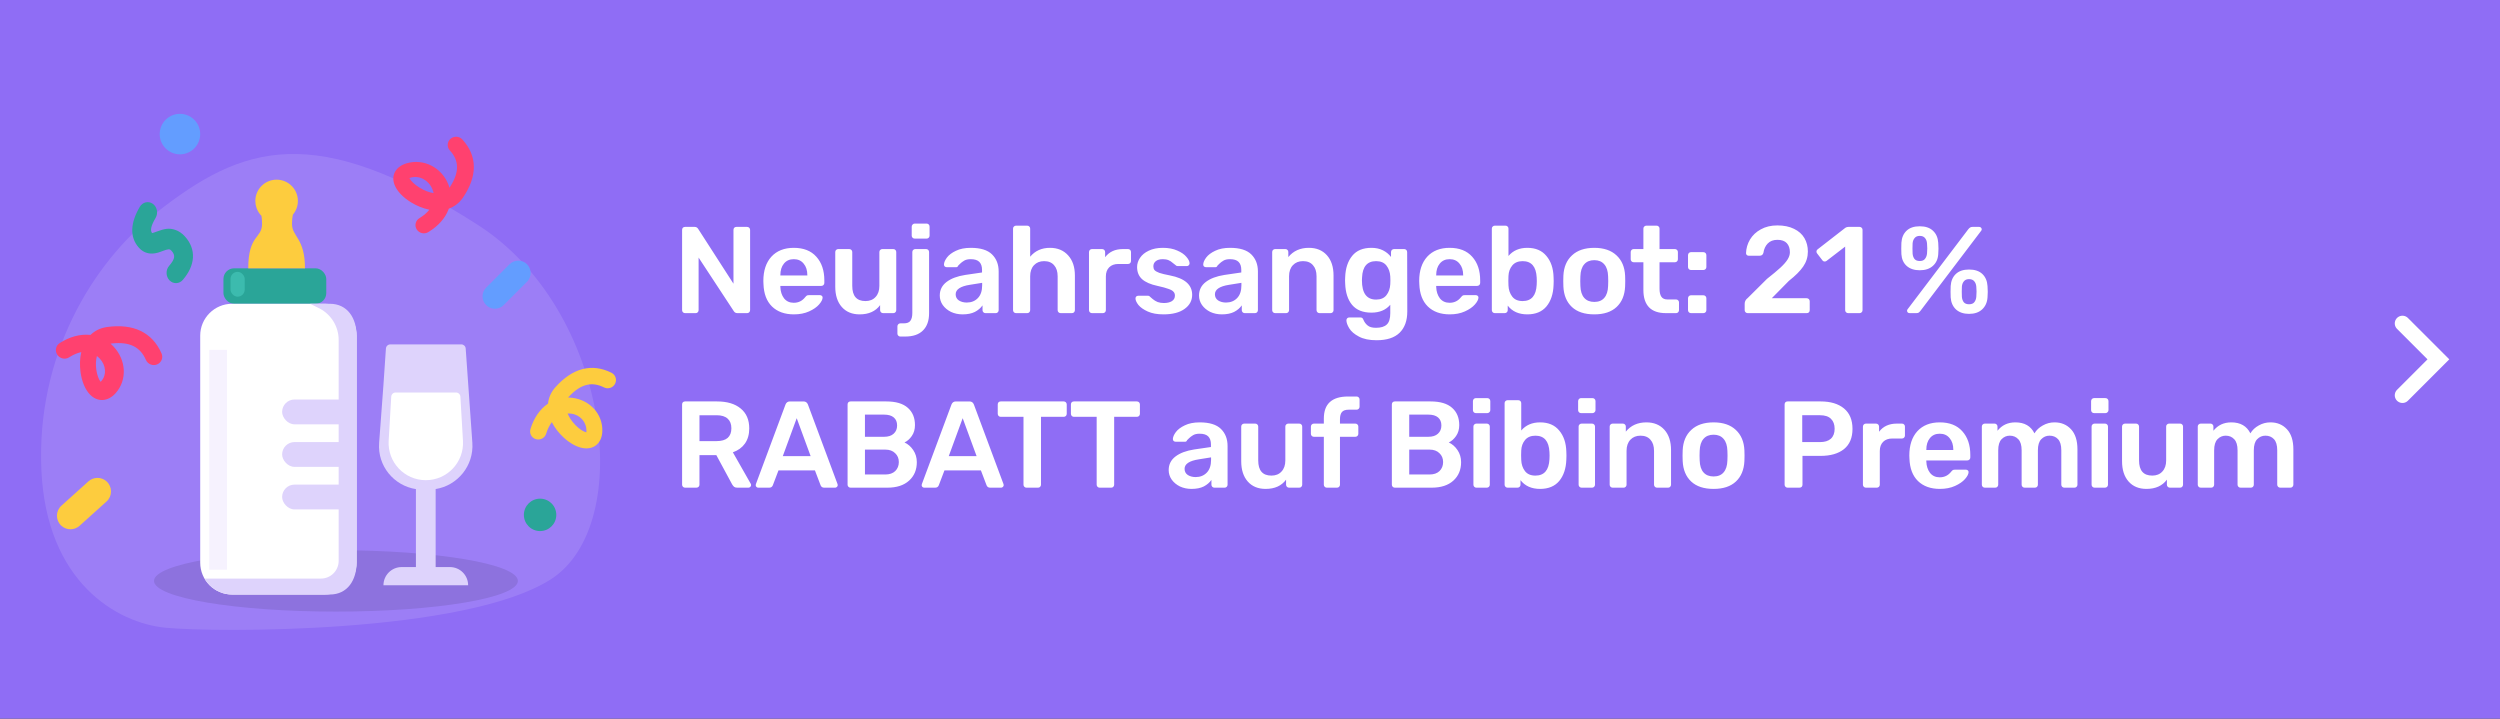 <svg fill="none" height="140" viewBox="0 0 487 140" width="487" xmlns="http://www.w3.org/2000/svg" xmlns:xlink="http://www.w3.org/1999/xlink"><rect x="0" y="0" width="487" height="140" fill="#333333" stroke="none"/><clipPath id="a"><path d="m0 0h487v140h-487z"/></clipPath><g clip-path="url(#a)"><path d="m0 0h487v140h-487z" fill="#8f6df5"/><path d="m32.252 122.281c-9.485-.929-23.216-8.842-24.19-30.752-.974-21.91 9.626-40.082 22.44-50.135 16.64-13.053 30.659-18.105 62.645 2.463 25.507 16.402 30.856 58.289 14.168 68.982-16.688 10.694-65.579 10.371-75.064 9.441z" fill="#fff" fill-opacity=".12"/><ellipse cx="65.441" cy="113.159" fill="#000" fill-opacity=".1" rx="35.441" ry="5.978"/><rect fill="#2aa598" height="6.907" rx="2.072" width="20.031" x="43.527" y="52.268"/><path d="m39 65.391c0-3.433 2.783-6.216 6.216-6.216h18.031c3.433 0 6.216 2.783 6.216 6.216v44.206c0 3.433-2.783 6.216-6.216 6.216h-18.031c-3.433 0-6.216-2.783-6.216-6.216z" fill="#fff"/><path clip-rule="evenodd" d="m64.247 59.175c3.433 0 5.216 2.783 5.216 6.216v44.206c0 3.433-1.783 6.216-5.216 6.216h-19.031c-2.301 0-4.309-1.249-5.385-3.107l22.688-.001c1.864 0 3.383-1.476 3.451-3.324l.002-.129v-43.034c0-2.561-1.416-4.906-3.67-6.102l-.162-.083-1.725-.858z" fill="#ded3fc" fill-rule="evenodd"/><path d="m40.762 68.154h3.454v42.824h-3.454z" fill="#f6f2fe"/><g fill="#ded3fc"><rect height="4.835" rx="2.417" width="13.814" x="54.957" y="77.824"/><rect height="4.835" rx="2.417" width="13.814" x="54.957" y="86.113"/><rect height="4.835" rx="2.417" width="13.814" x="54.957" y="94.401"/></g><rect fill="#3cbbae" height="4.835" rx="1.381" width="2.763" x="44.906" y="52.959"/><path clip-rule="evenodd" d="m53.885 35c2.289 0 4.144 1.855 4.144 4.144 0 1.019-.368 1.952-.977 2.673-.116.488-.174 1.091-.174 1.808 0 2.492 2.533 2.746 2.533 8.642h-11.051c0-6.562 2.691-5.801 2.691-8.642 0-.612-.038-1.136-.115-1.572-.435-.439-.771-.976-.975-1.574l-.01-.004.009 0c-.142-.418-.219-.866-.219-1.332 0-2.289 1.855-4.144 4.144-4.144z" fill="#fdcc3e" fill-rule="evenodd"/><path clip-rule="evenodd" d="m75.178 67.891c.029-.45.402-.804.853-.804h13.832c.448 0 .82.347.852.794l1.298 18.355c.316 4.476-2.865 8.344-7.149 9.033v15.196h2.781c1.959 0 3.547 1.589 3.547 3.548h-16.496c0-1.959 1.588-3.548 3.547-3.548h2.777v-15.187c-4.291-.661-7.496-4.512-7.169-8.984.13-1.782.255-3.421.379-5.061.291-3.839.582-7.678.948-13.341z" fill="#ded3fc" fill-rule="evenodd"/><path d="m76.215 77.263c.026-.452.4-.804.853-.804h11.761c.452 0 .826.353.853.804l.504 8.603c.244 4.163-3.067 7.673-7.237 7.673s-7.481-3.51-7.237-7.673z" fill="#fff"/><path d="m94.705 59.435c-.942-.942-.942-2.469 0-3.41l4.547-4.547c.942-.942 2.469-.942 3.41 0 .942.942.942 2.469 0 3.41l-4.547 4.547c-.942.942-2.469.942-3.41 0z" fill="#639dff"/><circle cx="105.209" cy="100.297" fill="#2aa598" r="3.158"/><path clip-rule="evenodd" d="m87.756 27.046c.673-.591 1.708-.536 2.312.123 2.956 3.224 2.956 7.133.146 11.282l-.105.151c-.713.99-1.622 1.655-2.647 2.032l-.03.011-.054.148c-.638 1.673-1.961 3.223-3.945 4.423-.769.465-1.778.233-2.254-.52-.476-.752-.238-1.74.531-2.205l.169-.104c.719-.456 1.287-.953 1.71-1.474l.05-.063-.049-.009c-1.183-.241-2.388-.731-3.532-1.433-1.549-.95-2.748-2.184-3.216-3.446-.686-1.851.258-3.526 2.368-4.147 3.356-.988 6.76.838 8.074 3.985l.069.17c.066.171.126.342.178.514l.026.089.167-.257c1.793-2.828 1.719-5.033-.093-7.008-.604-.659-.548-1.671.126-2.262zm-3.523 9.81c-.733-1.775-2.541-2.756-4.267-2.242l-.097.031c-.03.01-.058.021-.084.031l-.025.011.046.094c.273.502.96 1.174 1.871 1.74l.163.099c.869.516 1.731.845 2.527.98l.097.015-.021-.099c-.05-.222-.12-.442-.21-.66z" fill="#ff416f" fill-rule="evenodd"/><path clip-rule="evenodd" d="m119.124 72.621c.786.394 1.097 1.351.693 2.138-.403.786-1.368 1.105-2.154.71-2.36-1.183-4.508-.674-6.795 1.749l-.207.224.093.001c.179.004.359.015.541.032l.181.02c3.368.409 5.978 3.125 5.857 6.533-.076 2.142-1.459 3.467-3.418 3.308-1.336-.108-2.826-.911-4.129-2.116-.963-.89-1.735-1.893-2.262-2.94l-.021-.043-.048.064c-.398.534-.737 1.197-.999 1.991l-.059.186c-.259.844-1.153 1.326-1.999 1.076-.845-.249-1.32-1.135-1.062-1.979.667-2.176 1.835-3.824 3.293-4.86l.13-.09.003-.031c.109-1.061.526-2.089 1.305-3.017l.12-.138c3.31-3.724 7.087-4.748 10.937-2.818zm-4.887 11.38c.057-1.75-1.215-3.189-2.939-3.417-.212-.028-.421-.037-.627-.026l-.091.005.035.087c.3.71.785 1.433 1.436 2.113l.124.127c.704.708 1.449 1.177 1.952 1.303l.094.019.003-.026c.003-.027.006-.056.008-.086z" fill="#fdcc3e" fill-rule="evenodd"/><path d="m11.965 102.426c1.004.903 2.527.903 3.53 0l5.259-4.733c1.165-1.048 1.165-2.874 0-3.922-1.004-.903-2.527-.903-3.53 0l-5.259 4.733c-1.165 1.048-1.165 2.875 0 3.923z" fill="#fdcc3e"/><circle cx="35.054" cy="26.119" fill="#639dff" r="3.944"/><path clip-rule="evenodd" d="m30.606 70.991c.842-.347 1.226-1.309.859-2.149-1.799-4.109-5.491-5.844-10.594-5.141l-.187.028c-1.235.206-2.247.734-3.035 1.495l-.022.022-.163-.017c-1.849-.165-3.87.345-5.84 1.609-.764.49-.969 1.507-.459 2.272s1.543.988 2.307.498l.17-.106c.734-.449 1.442-.743 2.113-.895l.081-.017-.012.048c-.271 1.178-.316 2.486-.136 3.835.244 1.824.904 3.458 1.899 4.442 1.459 1.443 3.439 1.331 4.915-.303 2.348-2.6 2.058-6.493-.361-9.081l-.132-.138c-.133-.136-.27-.266-.411-.389l-.073-.063.313-.037c3.426-.368 5.478.678 6.58 3.196.367.839 1.348 1.238 2.189.891zm-11.171-1.14c1.225 1.314 1.381 3.182.305 4.38l-.062.066c-.02.02-.039.039-.057.056l-.018.016-.062-.076c-.322-.426-.634-1.256-.772-2.227l-.023-.173c-.112-.916-.069-1.751.112-2.454l.024-.085.075.057c.169.131.328.277.478.438z" fill="#ff416f" fill-rule="evenodd"/><path d="m27.228 40.295c.547-.927 1.68-1.195 2.531-.6s1.097 1.83.55 2.757c-.932 1.58-1.048 2.42-.714 2.909l.028.039.079-.014c.014-.003.029-.007.045-.011l.105-.029.13-.041.254-.087.333-.121c1.514-.558 2.384-.716 3.566-.321.7.234 1.336.67 1.902 1.3 2.257 2.516 2.011 5.615-.425 8.448-.691.804-1.85.845-2.588.092s-.776-2.016-.084-2.82c1.19-1.384 1.245-2.078.479-2.932-.149-.166-.261-.243-.357-.275-.123-.041-.286-.036-.579.042l-.173.05c-.031.01-.064.02-.097.031l-.339.117-.6.217-.262.09c-.041.013-.081.026-.119.038l-.22.066c-.314.087-.569.128-.896.149-1.03.066-1.976-.301-2.735-1.152-1.839-2.063-1.628-4.868.185-7.942z" fill="#2aa598"/></g><path d="m468 63 7 7-7 7" stroke="#fff" stroke-linecap="round" stroke-width="3"/><path d="m133.448 61c-.16 0-.296-.056-.408-.168s-.168-.248-.168-.408v-15.624c0-.176.048-.32.144-.432.112-.112.256-.168.432-.168h1.872c.304 0 .536.136.696.408l6.864 10.656v-10.464c0-.176.048-.32.144-.432.112-.112.256-.168.432-.168h2.064c.176 0 .32.056.432.168s.168.256.168.432v15.6c0 .176-.056.32-.168.432s-.248.168-.408.168h-1.896c-.32 0-.56-.136-.72-.408l-6.84-10.416v10.248c0 .16-.056.296-.168.408-.096.112-.232.168-.408.168zm21.205.24c-1.792 0-3.216-.512-4.272-1.536-1.04-1.024-1.592-2.48-1.656-4.368l-.024-.6c0-2 .52-3.576 1.56-4.728 1.056-1.152 2.512-1.728 4.368-1.728 1.904 0 3.368.576 4.392 1.728 1.04 1.152 1.56 2.688 1.56 4.608v.504c0 .16-.056.296-.168.408s-.256.168-.432.168h-7.968v.192c.032.896.272 1.64.72 2.232.464.576 1.096.864 1.896.864.912 0 1.656-.368 2.232-1.104.144-.176.256-.28.336-.312.08-.048.216-.072.408-.072h2.112c.144 0 .264.04.36.12.112.08.168.192.168.336 0 .384-.232.84-.696 1.368-.448.512-1.096.96-1.944 1.344s-1.832.576-2.952.576zm2.616-7.584v-.048c0-.944-.24-1.696-.72-2.256-.464-.576-1.104-.864-1.92-.864s-1.456.288-1.92.864c-.464.56-.696 1.312-.696 2.256v.048zm10.191 7.584c-1.472 0-2.632-.48-3.48-1.44s-1.272-2.28-1.272-3.96v-6.744c0-.176.056-.312.168-.408.112-.112.248-.168.408-.168h2.16c.16 0 .296.056.408.168s.168.248.168.408v6.6c0 1.968.856 2.952 2.568 2.952.832 0 1.488-.264 1.968-.792.496-.528.744-1.248.744-2.16v-6.6c0-.176.056-.312.168-.408.112-.112.248-.168.408-.168h2.136c.176 0 .312.056.408.168.112.096.168.232.168.408v11.328c0 .16-.056.296-.168.408-.096.112-.232.168-.408.168h-1.992c-.16 0-.296-.056-.408-.168s-.168-.248-.168-.408v-.984c-.88 1.2-2.208 1.8-3.984 1.8zm10.717-14.76c-.16 0-.296-.056-.408-.168s-.168-.248-.168-.408v-1.752c0-.16.056-.296.168-.408.112-.128.248-.192.408-.192h2.328c.16 0 .296.056.408.168s.168.256.168.432v1.752c0 .16-.056.296-.168.408s-.248.168-.408.168zm-2.784 19.08c-.176 0-.312-.056-.408-.168-.112-.096-.168-.232-.168-.408v-1.416c0-.16.056-.296.168-.408.096-.112.232-.168.408-.168h.624c.672 0 1.12-.176 1.344-.528.24-.336.36-.84.36-1.512v-11.856c0-.176.056-.312.168-.408.112-.112.248-.168.408-.168h2.112c.176 0 .312.056.408.168.112.096.168.232.168.408v11.928c0 1.44-.392 2.552-1.176 3.336-.784.8-1.944 1.2-3.48 1.2zm12.115-4.32c-.816 0-1.568-.16-2.256-.48-.672-.336-1.208-.784-1.608-1.344-.384-.56-.576-1.176-.576-1.848 0-1.088.44-1.968 1.32-2.64s2.088-1.128 3.624-1.368l3.288-.48v-.504c0-.688-.176-1.208-.528-1.56s-.912-.528-1.68-.528c-.528 0-.952.096-1.272.288s-.584.392-.792.6c-.192.192-.32.32-.384.384-.064.192-.184.288-.36.288h-1.872c-.144 0-.272-.048-.384-.144-.096-.096-.144-.224-.144-.384.016-.4.208-.848.576-1.344.384-.512.968-.952 1.752-1.32.784-.384 1.752-.576 2.904-.576 1.888 0 3.264.424 4.128 1.272s1.296 1.96 1.296 3.336v7.536c0 .16-.056.296-.168.408-.096.112-.232.168-.408.168h-1.992c-.16 0-.296-.056-.408-.168s-.168-.248-.168-.408v-.936c-.352.512-.848.936-1.488 1.272-.64.32-1.44.48-2.4.48zm.816-2.304c.88 0 1.6-.288 2.16-.864s.84-1.408.84-2.496v-.48l-2.4.384c-1.84.288-2.76.904-2.76 1.848 0 .512.208.912.624 1.2.432.272.944.408 1.536.408zm9.594 2.064c-.16 0-.296-.056-.408-.168s-.168-.248-.168-.408v-15.888c0-.176.056-.312.168-.408.112-.112.248-.168.408-.168h2.184c.176 0 .312.056.408.168.112.096.168.232.168.408v5.472c.96-1.152 2.248-1.728 3.864-1.728 1.472 0 2.648.488 3.528 1.464.88.96 1.32 2.272 1.32 3.936v6.744c0 .16-.056.296-.168.408-.096.112-.232.168-.408.168h-2.184c-.176 0-.32-.056-.432-.168s-.168-.248-.168-.408v-6.6c0-.928-.232-1.648-.696-2.16-.448-.528-1.096-.792-1.944-.792-.816 0-1.472.264-1.968.792s-.744 1.248-.744 2.16v6.6c0 .16-.056.296-.168.408-.096.112-.232.168-.408.168zm14.794 0c-.16 0-.296-.056-.408-.168s-.168-.248-.168-.408v-11.304c0-.176.056-.32.168-.432s.248-.168.408-.168h1.968c.176 0 .32.056.432.168s.168.256.168.432v.984c.8-1.056 1.952-1.584 3.456-1.584h1.008c.176 0 .312.056.408.168.112.096.168.232.168.408v1.752c0 .16-.056.296-.168.408-.096.112-.232.168-.408.168h-1.896c-.752 0-1.344.216-1.776.648s-.648 1.024-.648 1.776v6.576c0 .16-.056.296-.168.408s-.248.168-.408.168zm13.93.24c-1.216 0-2.232-.184-3.048-.552s-1.424-.792-1.824-1.272c-.384-.496-.576-.92-.576-1.272 0-.16.048-.288.144-.384.112-.096.24-.144.384-.144h1.968c.128 0 .24.064.336.192.08.064.256.216.528.456.288.24.608.432.96.576.368.128.768.192 1.2.192.64 0 1.16-.12 1.56-.36.4-.256.6-.616.6-1.08 0-.32-.096-.576-.288-.768-.176-.208-.504-.392-.984-.552-.464-.176-1.168-.368-2.112-.576-1.36-.288-2.368-.728-3.024-1.32-.64-.592-.96-1.376-.96-2.352 0-.64.192-1.24.576-1.8.384-.576.952-1.04 1.704-1.392.768-.368 1.68-.552 2.736-.552 1.088 0 2.024.176 2.808.528.784.336 1.376.744 1.776 1.224.416.48.624.904.624 1.272 0 .144-.056.272-.168.384-.096.096-.216.144-.36.144h-1.8c-.176 0-.312-.064-.408-.192-.112-.08-.296-.224-.552-.432-.24-.224-.512-.4-.816-.528s-.672-.192-1.104-.192c-.592 0-1.048.128-1.368.384s-.48.592-.48 1.008c0 .288.072.528.216.72.16.192.472.376.936.552.464.16 1.16.328 2.088.504 2.88.56 4.32 1.816 4.32 3.768 0 1.136-.496 2.056-1.488 2.76-.976.704-2.344 1.056-4.104 1.056zm11.369 0c-.816 0-1.568-.16-2.256-.48-.672-.336-1.208-.784-1.608-1.344-.384-.56-.576-1.176-.576-1.848 0-1.088.44-1.968 1.32-2.64s2.088-1.128 3.624-1.368l3.288-.48v-.504c0-.688-.176-1.208-.528-1.56s-.912-.528-1.68-.528c-.528 0-.952.096-1.272.288s-.584.392-.792.6c-.192.192-.32.32-.384.384-.064.192-.184.288-.36.288h-1.872c-.144 0-.272-.048-.384-.144-.096-.096-.144-.224-.144-.384.016-.4.208-.848.576-1.344.384-.512.968-.952 1.752-1.32.784-.384 1.752-.576 2.904-.576 1.888 0 3.264.424 4.128 1.272s1.296 1.96 1.296 3.336v7.536c0 .16-.056.296-.168.408-.096.112-.232.168-.408.168h-1.992c-.16 0-.296-.056-.408-.168s-.168-.248-.168-.408v-.936c-.352.512-.848.936-1.488 1.272-.64.32-1.44.48-2.4.48zm.816-2.304c.88 0 1.6-.288 2.16-.864s.84-1.408.84-2.496v-.48l-2.4.384c-1.84.288-2.76.904-2.76 1.848 0 .512.208.912.624 1.2.432.272.944.408 1.536.408zm9.571 2.064c-.16 0-.296-.056-.408-.168s-.168-.248-.168-.408v-11.328c0-.176.056-.312.168-.408.112-.112.248-.168.408-.168h1.992c.176 0 .312.056.408.168.112.096.168.232.168.408v.984c.976-1.2 2.312-1.8 4.008-1.8 1.472 0 2.64.48 3.504 1.44s1.296 2.28 1.296 3.96v6.744c0 .16-.056.296-.168.408-.096.112-.232.168-.408.168h-2.16c-.16 0-.296-.056-.408-.168s-.168-.248-.168-.408v-6.6c0-.928-.232-1.648-.696-2.16-.448-.528-1.096-.792-1.944-.792-.816 0-1.472.264-1.968.792s-.744 1.248-.744 2.16v6.6c0 .16-.056.296-.168.408-.096.112-.232.168-.408.168zm19.764 5.28c-1.424 0-2.576-.24-3.456-.72-.88-.464-1.504-1-1.872-1.608s-.552-1.128-.552-1.56c0-.16.056-.296.168-.408.112-.096.248-.144.408-.144h2.136c.144 0 .264.032.36.096.112.08.2.216.264.408.176.416.44.768.792 1.056.352.304.896.456 1.632.456.96 0 1.664-.216 2.112-.648.448-.416.672-1.152.672-2.208v-1.632c-.864 1.024-2.088 1.536-3.672 1.536-1.664 0-2.92-.504-3.768-1.512-.832-1.008-1.28-2.384-1.344-4.128l-.024-.648.024-.648c.064-1.712.52-3.088 1.368-4.128s2.096-1.56 3.744-1.56c.848 0 1.592.16 2.232.48s1.168.752 1.584 1.296v-.936c0-.176.056-.32.168-.432.128-.112.272-.168.432-.168h1.968c.16 0 .296.056.408.168s.168.256.168.432l.024 11.568c0 1.776-.496 3.152-1.488 4.128s-2.488 1.464-4.488 1.464zm-.096-7.92c.896 0 1.568-.288 2.016-.864s.696-1.28.744-2.112c.016-.128.024-.384.024-.768s-.008-.64-.024-.768c-.048-.832-.296-1.536-.744-2.112s-1.12-.864-2.016-.864c-1.728 0-2.64 1.056-2.736 3.168l-.024.576c0 2.496.92 3.744 2.76 3.744zm14.345 2.88c-1.792 0-3.216-.512-4.272-1.536-1.04-1.024-1.592-2.48-1.656-4.368l-.024-.6c0-2 .52-3.576 1.56-4.728 1.056-1.152 2.512-1.728 4.368-1.728 1.904 0 3.368.576 4.392 1.728 1.04 1.152 1.56 2.688 1.56 4.608v.504c0 .16-.056.296-.168.408s-.256.168-.432.168h-7.968v.192c.032.896.272 1.64.72 2.232.464.576 1.096.864 1.896.864.912 0 1.656-.368 2.232-1.104.144-.176.256-.28.336-.312.08-.048.216-.072.408-.072h2.112c.144 0 .264.04.36.12.112.08.168.192.168.336 0 .384-.232.84-.696 1.368-.448.512-1.096.96-1.944 1.344s-1.832.576-2.952.576zm2.616-7.584v-.048c0-.944-.24-1.696-.72-2.256-.464-.576-1.104-.864-1.92-.864s-1.456.288-1.92.864c-.464.56-.696 1.312-.696 2.256v.048zm12.495 7.584c-1.664 0-2.936-.568-3.816-1.704v.888c0 .16-.056.296-.168.408s-.256.168-.432.168h-1.92c-.16 0-.296-.056-.408-.168s-.168-.248-.168-.408v-15.888c0-.176.056-.312.168-.408.112-.112.248-.168.408-.168h2.088c.176 0 .312.056.408.168.112.096.168.232.168.408v5.328c.896-1.056 2.12-1.584 3.672-1.584 1.616 0 2.856.528 3.72 1.584.88 1.04 1.344 2.408 1.392 4.104.016.192.024.456.024.792 0 .32-.008.584-.024.792-.064 1.728-.528 3.112-1.392 4.152-.864 1.024-2.104 1.536-3.72 1.536zm-.912-2.592c1.712 0 2.624-1.056 2.736-3.168.016-.16.024-.4.024-.72s-.008-.56-.024-.72c-.112-2.112-1.024-3.168-2.736-3.168-.88 0-1.552.28-2.016.84s-.712 1.24-.744 2.04c-.016.192-.024.504-.024.936 0 .416.008.72.024.912.032.848.272 1.568.72 2.16s1.128.888 2.04.888zm13.962 2.592c-1.888 0-3.344-.48-4.368-1.44s-1.576-2.288-1.656-3.984l-.024-1.056.024-1.056c.08-1.68.64-3 1.68-3.96 1.04-.976 2.488-1.464 4.344-1.464 1.84 0 3.28.488 4.32 1.464 1.04.96 1.6 2.28 1.68 3.96.016.192.024.544.024 1.056s-.008.864-.024 1.056c-.08 1.696-.632 3.024-1.656 3.984s-2.472 1.44-4.344 1.44zm0-2.424c.848 0 1.496-.264 1.944-.792.464-.528.712-1.304.744-2.328.016-.16.024-.472.024-.936s-.008-.776-.024-.936c-.032-1.024-.28-1.8-.744-2.328-.464-.544-1.112-.816-1.944-.816-.848 0-1.504.272-1.968.816-.464.528-.712 1.304-.744 2.328l-.024.936.024.936c.032 1.024.28 1.8.744 2.328s1.12.792 1.968.792zm13.953 2.184c-1.456 0-2.552-.376-3.288-1.128-.736-.768-1.104-1.888-1.104-3.36v-5.424h-1.896c-.16 0-.296-.056-.408-.168s-.168-.248-.168-.408v-1.416c0-.16.056-.296.168-.408s.248-.168.408-.168h1.896v-3.984c0-.176.056-.312.168-.408.112-.112.248-.168.408-.168h1.992c.176 0 .312.056.408.168.112.096.168.232.168.408v3.984h3c.16 0 .296.056.408.168s.168.248.168.408v1.416c0 .16-.056.296-.168.408s-.248.168-.408.168h-3v5.16c0 .688.12 1.208.36 1.56s.632.528 1.176.528h1.68c.176 0 .312.056.408.168.112.096.168.232.168.408v1.512c0 .16-.056.296-.168.408-.096.112-.232.168-.408.168zm4.876-8.4c-.16 0-.296-.056-.408-.168s-.168-.248-.168-.408v-2.304c0-.176.056-.32.168-.432s.248-.168.408-.168h2.4c.176 0 .32.056.432.168s.168.256.168.432v2.304c0 .16-.056.296-.168.408s-.256.168-.432.168zm0 8.4c-.16 0-.296-.056-.408-.168s-.168-.248-.168-.408v-2.304c0-.176.056-.32.168-.432s.248-.168.408-.168h2.4c.176 0 .32.056.432.168s.168.256.168.432v2.304c0 .16-.056.296-.168.408s-.256.168-.432.168zm11.038 0c-.16 0-.296-.056-.408-.168s-.168-.248-.168-.408v-1.248c0-.448.2-.824.6-1.128l3.744-3.72c1.136-.896 2.008-1.624 2.616-2.184.624-.576 1.088-1.104 1.392-1.584s.456-.952.456-1.416c0-.752-.2-1.344-.6-1.776s-1.008-.648-1.824-.648c-.8 0-1.432.24-1.896.72-.448.464-.728 1.072-.84 1.824-.048.192-.144.336-.288.432-.128.08-.272.12-.432.12h-2.16c-.144 0-.264-.048-.36-.144s-.144-.216-.144-.36c.032-.944.288-1.824.768-2.64.496-.832 1.2-1.496 2.112-1.992.912-.512 1.984-.768 3.216-.768 1.28 0 2.368.224 3.264.672.896.432 1.568 1.032 2.016 1.8s.672 1.64.672 2.616c0 1.072-.304 2.048-.912 2.928-.592.864-1.52 1.792-2.784 2.784l-3.336 3.384h6.792c.176 0 .32.056.432.168s.168.256.168.432v1.728c0 .176-.056.32-.168.432-.112.096-.256.144-.432.144zm19.575 0c-.16 0-.296-.056-.408-.168s-.168-.248-.168-.408v-12.384l-3.624 2.784c-.096.08-.216.12-.36.12-.192 0-.344-.08-.456-.24l-1.032-1.344c-.08-.112-.12-.224-.12-.336 0-.192.088-.352.264-.48l5.376-4.176c.176-.112.376-.168.6-.168h2.16c.16 0 .296.056.408.168s.168.248.168.408v15.648c0 .16-.056.296-.168.408s-.248.168-.408.168zm13.953-8.352c-1.056 0-1.904-.28-2.544-.84-.624-.56-.968-1.32-1.032-2.28-.016-.272-.024-.632-.024-1.08 0-.48.008-.864.024-1.152.064-.992.4-1.776 1.008-2.352s1.464-.864 2.568-.864 1.96.288 2.568.864c.624.576.968 1.36 1.032 2.352.032.576.048.96.048 1.152 0 .176-.016.536-.048 1.08-.064.96-.416 1.72-1.056 2.28-.624.56-1.472.84-2.544.84zm-1.944 8.352c-.16 0-.288-.04-.384-.12-.096-.096-.144-.216-.144-.36 0-.096.032-.184.096-.264l11.832-15.6c.128-.16.248-.272.36-.336.112-.08.272-.12.48-.12h1.272c.16 0 .28.048.36.144.096.08.144.192.144.336 0 .096-.032.184-.096.264l-11.832 15.6c-.128.16-.248.28-.36.36-.112.064-.264.096-.456.096zm1.944-10.152c.464 0 .8-.136 1.008-.408.224-.272.36-.616.408-1.032.032-.544.048-.88.048-1.008 0-.176-.016-.504-.048-.984-.032-.416-.16-.76-.384-1.032-.224-.288-.568-.432-1.032-.432-.448 0-.784.144-1.008.432-.224.272-.352.616-.384 1.032-.016.24-.024.568-.024.984 0 .4.008.736.024 1.008.032.4.152.744.36 1.032.224.272.568.408 1.032.408zm9.6 10.296c-1.056 0-1.904-.288-2.544-.864-.624-.592-.968-1.376-1.032-2.352-.016-.272-.024-.632-.024-1.08 0-.464.008-.84.024-1.128.064-.992.4-1.776 1.008-2.352s1.464-.864 2.568-.864c1.12 0 1.984.288 2.592.864s.944 1.36 1.008 2.352c.032.576.048.952.048 1.128s-.016.536-.048 1.08c-.064.976-.416 1.76-1.056 2.352-.624.576-1.472.864-2.544.864zm0-1.872c.48 0 .824-.136 1.032-.408.224-.288.352-.632.384-1.032.032-.544.048-.888.048-1.032 0-.16-.016-.48-.048-.96-.032-.416-.16-.76-.384-1.032-.224-.288-.568-.432-1.032-.432-.448 0-.784.144-1.008.432-.224.272-.352.616-.384 1.032-.016.24-.024.56-.024.96 0 .416.008.76.024 1.032.032.4.152.744.36 1.032.224.272.568.408 1.032.408zm-250.119 35.728c-.16 0-.296-.056-.408-.168s-.168-.248-.168-.408v-15.624c0-.176.048-.32.144-.432.112-.112.256-.168.432-.168h6.216c1.968 0 3.504.456 4.608 1.368 1.12.912 1.68 2.208 1.68 3.888 0 1.168-.28 2.152-.84 2.952-.56.784-1.344 1.352-2.352 1.704l3.48 6.12c.048.096.072.184.072.264 0 .144-.056.264-.168.36-.096.096-.208.144-.336.144h-2.208c-.256 0-.456-.056-.6-.168-.144-.128-.272-.288-.384-.48l-3.072-5.688h-3.288v5.76c0 .16-.056.296-.168.408s-.256.168-.432.168zm6.144-9.072c.96 0 1.68-.208 2.16-.624.48-.432.72-1.056.72-1.872s-.24-1.44-.72-1.872c-.48-.448-1.2-.672-2.16-.672h-3.336v5.04zm8.12 9.072c-.144 0-.264-.048-.36-.144s-.144-.216-.144-.36l.048-.216 5.76-15.48c.16-.4.448-.6.864-.6h2.64c.416 0 .704.2.864.6l5.76 15.48.048.216c0 .144-.056.264-.168.36-.096.096-.208.144-.336.144h-2.136c-.336 0-.568-.152-.696-.456l-1.104-2.904h-7.104l-1.104 2.904c-.128.304-.36.456-.696.456zm4.776-6.144h5.424l-2.712-7.392zm13.196 6.144c-.16 0-.296-.056-.408-.168s-.168-.248-.168-.408v-15.624c0-.176.048-.32.144-.432.112-.112.256-.168.432-.168h6.96c1.872 0 3.272.416 4.2 1.248.928.816 1.392 1.936 1.392 3.36 0 .832-.208 1.544-.624 2.136-.4.576-.872.992-1.416 1.248.672.304 1.24.8 1.704 1.488s.696 1.472.696 2.352c0 1.488-.504 2.688-1.512 3.6s-2.416 1.368-4.224 1.368zm6.528-9.912c.816 0 1.44-.2 1.872-.6.448-.4.672-.936.672-1.608s-.216-1.192-.648-1.56-1.064-.552-1.896-.552h-3.72v4.32zm.24 7.344c.832 0 1.48-.224 1.944-.672.464-.464.696-1.048.696-1.752s-.24-1.28-.72-1.728c-.464-.464-1.104-.696-1.92-.696h-3.96v4.848zm7.59 2.568c-.144 0-.264-.048-.36-.144s-.144-.216-.144-.36l.048-.216 5.76-15.48c.16-.4.448-.6.864-.6h2.64c.416 0 .704.2.864.6l5.76 15.48.048.216c0 .144-.056.264-.168.36-.096.096-.208.144-.336.144h-2.136c-.336 0-.568-.152-.696-.456l-1.104-2.904h-7.104l-1.104 2.904c-.128.304-.36.456-.696.456zm4.776-6.144h5.424l-2.712-7.392zm15.134 6.144c-.16 0-.296-.056-.408-.168s-.168-.248-.168-.408v-13.224h-4.44c-.16 0-.296-.056-.408-.168s-.168-.256-.168-.432v-1.8c0-.176.048-.32.144-.432.112-.112.256-.168.432-.168h12.264c.176 0 .32.056.432.168s.168.256.168.432v1.8c0 .176-.056.32-.168.432s-.256.168-.432.168h-4.416v13.224c0 .16-.056.296-.168.408-.096.112-.232.168-.408.168zm14.255 0c-.16 0-.296-.056-.408-.168s-.168-.248-.168-.408v-13.224h-4.44c-.16 0-.296-.056-.408-.168s-.168-.256-.168-.432v-1.8c0-.176.048-.32.144-.432.112-.112.256-.168.432-.168h12.264c.176 0 .32.056.432.168s.168.256.168.432v1.8c0 .176-.056.32-.168.432s-.256.168-.432.168h-4.416v13.224c0 .16-.056.296-.168.408-.096.112-.232.168-.408.168zm17.893.24c-.816 0-1.568-.16-2.256-.48-.672-.336-1.208-.784-1.608-1.344-.384-.56-.576-1.176-.576-1.848 0-1.088.44-1.968 1.32-2.64s2.088-1.128 3.624-1.368l3.288-.48v-.504c0-.688-.176-1.208-.528-1.56s-.912-.528-1.68-.528c-.528 0-.952.096-1.272.288s-.584.392-.792.6c-.192.192-.32.32-.384.384-.064.192-.184.288-.36.288h-1.872c-.144 0-.272-.048-.384-.144-.096-.096-.144-.224-.144-.384.016-.4.208-.848.576-1.344.384-.512.968-.952 1.752-1.32.784-.384 1.752-.576 2.904-.576 1.888 0 3.264.424 4.128 1.272s1.296 1.96 1.296 3.336v7.536c0 .16-.056.296-.168.408-.096.112-.232.168-.408.168h-1.992c-.16 0-.296-.056-.408-.168s-.168-.248-.168-.408v-.936c-.352.512-.848.936-1.488 1.272-.64.32-1.44.48-2.4.48zm.816-2.304c.88 0 1.6-.288 2.16-.864s.84-1.408.84-2.496v-.48l-2.4.384c-1.84.288-2.76.904-2.76 1.848 0 .512.208.912.624 1.2.432.272.944.408 1.536.408zm13.627 2.304c-1.472 0-2.632-.48-3.48-1.44s-1.272-2.28-1.272-3.96v-6.744c0-.176.056-.312.168-.408.112-.112.248-.168.408-.168h2.16c.16 0 .296.056.408.168s.168.248.168.408v6.6c0 1.968.856 2.952 2.568 2.952.832 0 1.488-.264 1.968-.792.496-.528.744-1.248.744-2.16v-6.6c0-.176.056-.312.168-.408.112-.112.248-.168.408-.168h2.136c.176 0 .312.056.408.168.112.096.168.232.168.408v11.328c0 .16-.056.296-.168.408-.096.112-.232.168-.408.168h-1.992c-.16 0-.296-.056-.408-.168s-.168-.248-.168-.408v-.984c-.88 1.2-2.208 1.8-3.984 1.8zm11.917-.24c-.16 0-.296-.056-.408-.168s-.168-.248-.168-.408v-9.336h-1.944c-.16 0-.296-.056-.408-.168s-.168-.248-.168-.408v-1.416c0-.16.056-.296.168-.408s.248-.168.408-.168h1.944v-.96c0-1.456.392-2.536 1.176-3.24.784-.72 1.968-1.08 3.552-1.08h1.656c.16 0 .296.056.408.168s.168.248.168.408v1.416c0 .16-.056.296-.168.408s-.248.168-.408.168h-1.536c-.624 0-1.064.152-1.32.456s-.384.776-.384 1.416v.84h3c.16 0 .296.056.408.168s.168.248.168.408v1.416c0 .16-.056.296-.168.408s-.248.168-.408.168h-3v9.336c0 .16-.056.296-.168.408-.096.112-.232.168-.408.168zm13.25 0c-.16 0-.296-.056-.408-.168s-.168-.248-.168-.408v-15.624c0-.176.048-.32.144-.432.112-.112.256-.168.432-.168h6.96c1.872 0 3.272.416 4.2 1.248.928.816 1.392 1.936 1.392 3.36 0 .832-.208 1.544-.624 2.136-.4.576-.872.992-1.416 1.248.672.304 1.24.8 1.704 1.488s.696 1.472.696 2.352c0 1.488-.504 2.688-1.512 3.6s-2.416 1.368-4.224 1.368zm6.528-9.912c.816 0 1.44-.2 1.872-.6.448-.4.672-.936.672-1.608s-.216-1.192-.648-1.56-1.064-.552-1.896-.552h-3.72v4.32zm.24 7.344c.832 0 1.48-.224 1.944-.672.464-.464.696-1.048.696-1.752s-.24-1.28-.72-1.728c-.464-.464-1.104-.696-1.92-.696h-3.96v4.848zm9.025-11.952c-.16 0-.296-.056-.408-.168s-.168-.248-.168-.408v-1.752c0-.176.056-.32.168-.432s.248-.168.408-.168h2.208c.176 0 .32.056.432.168s.168.256.168.432v1.752c0 .16-.064.296-.192.408-.112.112-.248.168-.408.168zm.096 14.52c-.16 0-.296-.056-.408-.168s-.168-.248-.168-.408v-11.328c0-.176.056-.312.168-.408.112-.112.248-.168.408-.168h2.04c.16 0 .296.056.408.168s.168.248.168.408v11.328c0 .16-.056.296-.168.408s-.248.168-.408.168zm12.412.24c-1.664 0-2.936-.568-3.816-1.704v.888c0 .16-.056.296-.168.408s-.256.168-.432.168h-1.92c-.16 0-.296-.056-.408-.168s-.168-.248-.168-.408v-15.888c0-.176.056-.312.168-.408.112-.112.248-.168.408-.168h2.088c.176 0 .312.056.408.168.112.096.168.232.168.408v5.328c.896-1.056 2.12-1.584 3.672-1.584 1.616 0 2.856.528 3.72 1.584.88 1.04 1.344 2.408 1.392 4.104.016.192.024.456.024.792 0 .32-.008.584-.024.792-.064 1.728-.528 3.112-1.392 4.152-.864 1.024-2.104 1.536-3.72 1.536zm-.912-2.592c1.712 0 2.624-1.056 2.736-3.168.016-.16.024-.4.024-.72s-.008-.56-.024-.72c-.112-2.112-1.024-3.168-2.736-3.168-.88 0-1.552.28-2.016.84s-.712 1.24-.744 2.04c-.016.192-.024.504-.024.936 0 .416.008.72.024.912.032.848.272 1.568.72 2.16s1.128.888 2.04.888zm8.898-12.168c-.16 0-.296-.056-.408-.168s-.168-.248-.168-.408v-1.752c0-.176.056-.32.168-.432s.248-.168.408-.168h2.208c.176 0 .32.056.432.168s.168.256.168.432v1.752c0 .16-.064.296-.192.408-.112.112-.248.168-.408.168zm.096 14.52c-.16 0-.296-.056-.408-.168s-.168-.248-.168-.408v-11.328c0-.176.056-.312.168-.408.112-.112.248-.168.408-.168h2.04c.16 0 .296.056.408.168s.168.248.168.408v11.328c0 .16-.056.296-.168.408s-.248.168-.408.168zm6.051 0c-.16 0-.296-.056-.408-.168s-.168-.248-.168-.408v-11.328c0-.176.056-.312.168-.408.112-.112.248-.168.408-.168h1.992c.176 0 .312.056.408.168.112.096.168.232.168.408v.984c.976-1.2 2.312-1.8 4.008-1.8 1.472 0 2.64.48 3.504 1.44s1.296 2.28 1.296 3.96v6.744c0 .16-.056.296-.168.408-.096.112-.232.168-.408.168h-2.16c-.16 0-.296-.056-.408-.168s-.168-.248-.168-.408v-6.6c0-.928-.232-1.648-.696-2.16-.448-.528-1.096-.792-1.944-.792-.816 0-1.472.264-1.968.792s-.744 1.248-.744 2.16v6.6c0 .16-.056.296-.168.408-.096.112-.232.168-.408.168zm19.668.24c-1.888 0-3.344-.48-4.368-1.44s-1.576-2.288-1.656-3.984l-.024-1.056.024-1.056c.08-1.68.64-3 1.68-3.96 1.04-.976 2.488-1.464 4.344-1.464 1.84 0 3.28.488 4.32 1.464 1.04.96 1.6 2.28 1.68 3.96.016.192.024.544.024 1.056s-.008.864-.024 1.056c-.08 1.696-.632 3.024-1.656 3.984s-2.472 1.44-4.344 1.44zm0-2.424c.848 0 1.496-.264 1.944-.792.464-.528.712-1.304.744-2.328.016-.16.024-.472.024-.936s-.008-.776-.024-.936c-.032-1.024-.28-1.8-.744-2.328-.464-.544-1.112-.816-1.944-.816-.848 0-1.504.272-1.968.816-.464.528-.712 1.304-.744 2.328l-.024.936.024.936c.032 1.024.28 1.8.744 2.328s1.12.792 1.968.792zm14.408 2.184c-.16 0-.296-.056-.408-.168s-.168-.248-.168-.408v-15.624c0-.176.048-.32.144-.432.112-.112.256-.168.432-.168h6.432c1.936 0 3.456.456 4.56 1.368s1.656 2.24 1.656 3.984c0 1.728-.552 3.04-1.656 3.936-1.104.88-2.624 1.32-4.56 1.32h-3.528v5.616c0 .176-.056.32-.168.432-.112.096-.256.144-.432.144zm6.312-8.88c.928 0 1.632-.216 2.112-.648.496-.448.744-1.096.744-1.944 0-.832-.24-1.48-.72-1.944-.464-.464-1.176-.696-2.136-.696h-3.456v5.232zm8.944 8.88c-.16 0-.296-.056-.408-.168s-.168-.248-.168-.408v-11.304c0-.176.056-.32.168-.432s.248-.168.408-.168h1.968c.176 0 .32.056.432.168s.168.256.168.432v.984c.8-1.056 1.952-1.584 3.456-1.584h1.008c.176 0 .312.056.408.168.112.096.168.232.168.408v1.752c0 .16-.056.296-.168.408-.096.112-.232.168-.408.168h-1.896c-.752 0-1.344.216-1.776.648s-.648 1.024-.648 1.776v6.576c0 .16-.056.296-.168.408s-.248.168-.408.168zm14.414.24c-1.792 0-3.216-.512-4.272-1.536-1.04-1.024-1.592-2.48-1.656-4.368l-.024-.6c0-2 .52-3.576 1.56-4.728 1.056-1.152 2.512-1.728 4.368-1.728 1.904 0 3.368.576 4.392 1.728 1.04 1.152 1.56 2.688 1.56 4.608v.504c0 .16-.056.296-.168.408s-.256.168-.432.168h-7.968v.192c.032.896.272 1.64.72 2.232.464.576 1.096.864 1.896.864.912 0 1.656-.368 2.232-1.104.144-.176.256-.28.336-.312.08-.048.216-.072.408-.072h2.112c.144 0 .264.04.36.12.112.08.168.192.168.336 0 .384-.232.84-.696 1.368-.448.512-1.096.96-1.944 1.344s-1.832.576-2.952.576zm2.616-7.584v-.048c0-.944-.24-1.696-.72-2.256-.464-.576-1.104-.864-1.92-.864s-1.456.288-1.92.864c-.464.56-.696 1.312-.696 2.256v.048zm6.135 7.344c-.16 0-.296-.056-.408-.168s-.168-.248-.168-.408v-11.328c0-.176.056-.312.168-.408.112-.112.248-.168.408-.168h1.896c.176 0 .312.056.408.168.112.096.168.232.168.408v.816c.864-1.088 2.024-1.632 3.48-1.632 1.776 0 3.016.712 3.72 2.136.384-.64.928-1.152 1.632-1.536.704-.4 1.464-.6 2.28-.6 1.312 0 2.384.448 3.216 1.344s1.248 2.2 1.248 3.912v6.888c0 .16-.056.296-.168.408-.096.112-.232.168-.408.168h-1.992c-.16 0-.296-.056-.408-.168s-.168-.248-.168-.408v-6.696c0-1.008-.216-1.736-.648-2.184-.416-.448-.968-.672-1.656-.672-.624 0-1.16.232-1.608.696-.432.448-.648 1.168-.648 2.16v6.696c0 .16-.056.296-.168.408-.096.112-.232.168-.408.168h-2.016c-.16 0-.296-.056-.408-.168s-.168-.248-.168-.408v-6.696c0-.992-.216-1.712-.648-2.16-.432-.464-.984-.696-1.656-.696-.624 0-1.16.232-1.608.696-.432.448-.648 1.168-.648 2.16v6.696c0 .16-.056.296-.168.408-.096.112-.232.168-.408.168zm21.284-14.52c-.16 0-.296-.056-.408-.168s-.168-.248-.168-.408v-1.752c0-.176.056-.32.168-.432s.248-.168.408-.168h2.208c.176 0 .32.056.432.168s.168.256.168.432v1.752c0 .16-.064.296-.192.408-.112.112-.248.168-.408.168zm.096 14.52c-.16 0-.296-.056-.408-.168s-.168-.248-.168-.408v-11.328c0-.176.056-.312.168-.408.112-.112.248-.168.408-.168h2.04c.16 0 .296.056.408.168s.168.248.168.408v11.328c0 .16-.056.296-.168.408s-.248.168-.408.168zm10.108.24c-1.472 0-2.632-.48-3.48-1.44s-1.272-2.28-1.272-3.96v-6.744c0-.176.056-.312.168-.408.112-.112.248-.168.408-.168h2.16c.16 0 .296.056.408.168s.168.248.168.408v6.6c0 1.968.856 2.952 2.568 2.952.832 0 1.488-.264 1.968-.792.496-.528.744-1.248.744-2.16v-6.6c0-.176.056-.312.168-.408.112-.112.248-.168.408-.168h2.136c.176 0 .312.056.408.168.112.096.168.232.168.408v11.328c0 .16-.056.296-.168.408-.096.112-.232.168-.408.168h-1.992c-.16 0-.296-.056-.408-.168s-.168-.248-.168-.408v-.984c-.88 1.2-2.208 1.8-3.984 1.8zm10.573-.24c-.16 0-.296-.056-.408-.168s-.168-.248-.168-.408v-11.328c0-.176.056-.312.168-.408.112-.112.248-.168.408-.168h1.896c.176 0 .312.056.408.168.112.096.168.232.168.408v.816c.864-1.088 2.024-1.632 3.48-1.632 1.776 0 3.016.712 3.72 2.136.384-.64.928-1.152 1.632-1.536.704-.4 1.464-.6 2.28-.6 1.312 0 2.384.448 3.216 1.344s1.248 2.2 1.248 3.912v6.888c0 .16-.056.296-.168.408-.096.112-.232.168-.408.168h-1.992c-.16 0-.296-.056-.408-.168s-.168-.248-.168-.408v-6.696c0-1.008-.216-1.736-.648-2.184-.416-.448-.968-.672-1.656-.672-.624 0-1.16.232-1.608.696-.432.448-.648 1.168-.648 2.16v6.696c0 .16-.056.296-.168.408-.096.112-.232.168-.408.168h-2.016c-.16 0-.296-.056-.408-.168s-.168-.248-.168-.408v-6.696c0-.992-.216-1.712-.648-2.16-.432-.464-.984-.696-1.656-.696-.624 0-1.16.232-1.608.696-.432.448-.648 1.168-.648 2.16v6.696c0 .16-.056.296-.168.408-.096.112-.232.168-.408.168z" fill="#fff"/></svg>